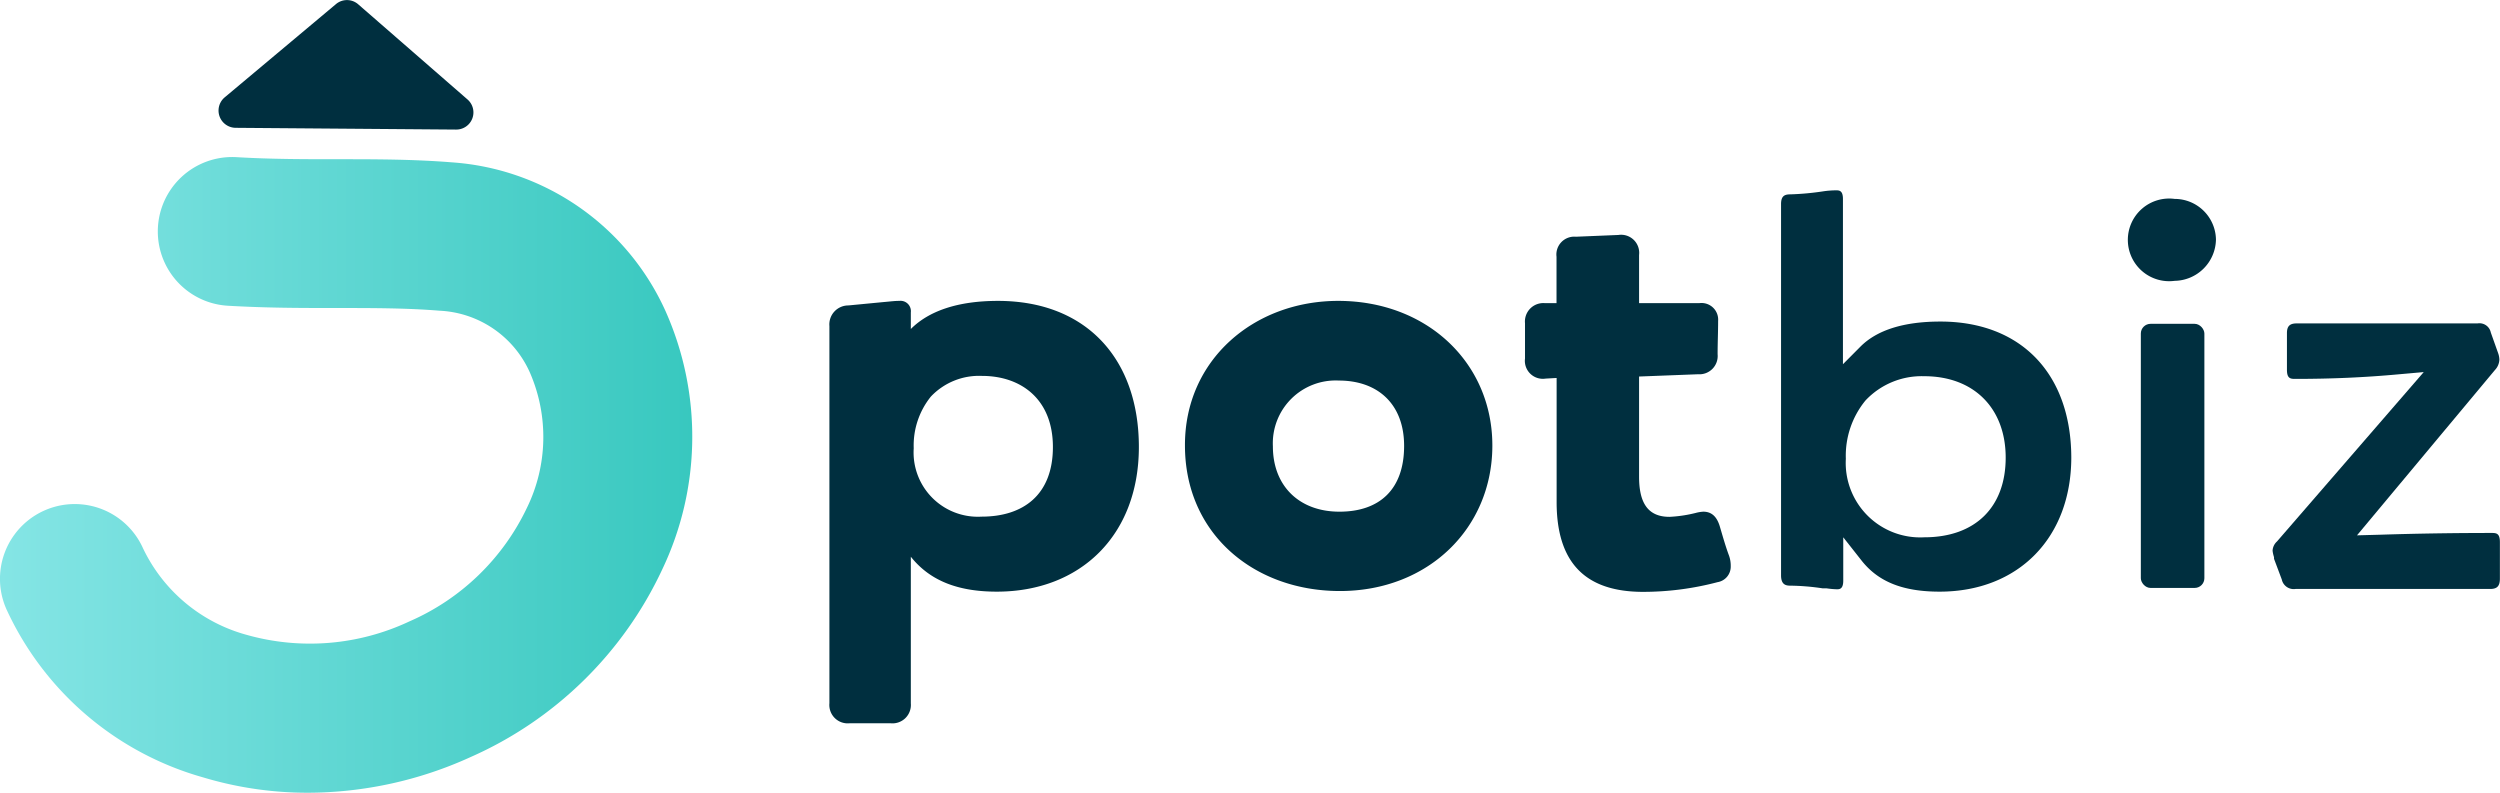 <svg xmlns="http://www.w3.org/2000/svg" xmlns:xlink="http://www.w3.org/1999/xlink" viewBox="0 0 241.95 76.74"><defs><style>.cls-1{fill:url(#Gradiente_sem_nome_15);}.cls-2{fill:#002f3f;}</style><linearGradient id="Gradiente_sem_nome_15" y1="45.97" x2="67" y2="45.97" gradientUnits="userSpaceOnUse"><stop offset="0" stop-color="#85e5e5"/><stop offset="1" stop-color="#38c8bf"/></linearGradient></defs><g id="Camada_2" data-name="Camada 2"><g id="Camada_6_cópia_2_cópia_cópia_2_cópia_cópia" data-name="Camada 6 cópia 2 cópia cópia 2 cópia cópia"><path class="cls-1" d="M64.41,30.11a24.54,24.54,0,0,0-20.7-14.4c-3.74-.3-7.47-.3-11.07-.3-3.14,0-6.38,0-9.75-.2a7.2,7.2,0,0,0-.83,14.38c3.78.22,7.24.22,10.58.22s6.74,0,9.9.26a10.08,10.08,0,0,1,8.75,6A15.61,15.61,0,0,1,51,49.14a22.55,22.55,0,0,1-11.38,11,22.58,22.58,0,0,1-15.79,1.29,15.68,15.68,0,0,1-10-8.39A7.2,7.2,0,0,0,.64,59a29.86,29.86,0,0,0,19,16.23,35,35,0,0,0,10.18,1.49,38.12,38.12,0,0,0,15.72-3.45A36.93,36.93,0,0,0,64.1,55.09,29.84,29.84,0,0,0,64.41,30.11Z"/><path class="cls-2" d="M22.81,12.37l21.34.17a1.66,1.66,0,0,0,1.1-2.91L34.66.41a1.65,1.65,0,0,0-2.16,0l-10.74,9A1.67,1.67,0,0,0,22.81,12.37Z"/><path class="cls-2" d="M82.11,29.56l3.44-.33c.72-.06,1-.11,1.49-.11a1,1,0,0,1,1.11,1.11v1.61c1.72-1.72,4.49-2.72,8.43-2.72,8.54,0,13.64,5.6,13.64,14.14s-5.65,14-13.75,14c-3.66,0-6.43-1-8.32-3.38v14.2A1.78,1.78,0,0,1,86.21,70h-4a1.78,1.78,0,0,1-1.94-1.94V31.56A1.84,1.84,0,0,1,82.11,29.56Zm19.79,13.7c0-4.6-3.05-6.88-6.87-6.88a6.42,6.42,0,0,0-4.94,2,7.53,7.53,0,0,0-1.66,5A6.22,6.22,0,0,0,95,50C99,50,101.9,47.92,101.9,43.26Z"/><path class="cls-2" d="M129.51,29.12c8.6,0,14.92,6,14.92,14s-6.21,14.08-14.75,14.08c-8.32,0-15-5.54-15-14.08C114.65,34.83,121.36,29.12,129.51,29.12Zm.06,7.71a6.08,6.08,0,0,0-6.38,6.37c0,3.83,2.55,6.32,6.44,6.32s6.26-2.16,6.26-6.37C135.89,39.16,133.4,36.83,129.57,36.83Z"/><path class="cls-2" d="M150.64,24.85a1.73,1.73,0,0,1,1.88-1.94l4.11-.17a1.75,1.75,0,0,1,2,1.94v4.66h5.82a1.61,1.61,0,0,1,1.83,1.72c0,1.11-.05,2.11-.05,3.22a1.77,1.77,0,0,1-1.89,1.94l-5.71.22v9.7c0,2.5.83,3.88,2.94,3.88a13,13,0,0,0,2.55-.38,3.59,3.59,0,0,1,.72-.12c.83,0,1.33.5,1.61,1.45s.56,1.94.89,2.82a2.87,2.87,0,0,1,.16,1,1.52,1.52,0,0,1-1.27,1.55,28.26,28.26,0,0,1-7.21.94c-5.71,0-8.37-2.94-8.37-8.7v-12l-1.06.06a1.74,1.74,0,0,1-2-1.94V31.28a1.78,1.78,0,0,1,1.94-1.94h1.11Z"/><path class="cls-2" d="M187.79,31.12c-3.52,0-6.12.81-7.73,2.42l-1.7,1.71v-16c0-.83-.38-.83-.67-.83a8.8,8.8,0,0,0-1.26.1,26.21,26.21,0,0,1-3.17.29c-.55,0-.89.16-.89.94V55.68c0,.88.43,1,.89,1a22.47,22.47,0,0,1,3.14.26l.38,0a8.11,8.11,0,0,0,1,.09c.23,0,.61,0,.61-.83V52l1.78,2.26c1.62,2.05,4,3,7.54,3,7.62,0,12.75-5.21,12.75-13C200.43,36.15,195.58,31.12,187.79,31.12ZM186.23,52a7.21,7.21,0,0,1-7.59-7.6,8.43,8.43,0,0,1,1.9-5.64,7.46,7.46,0,0,1,5.69-2.35c4.79,0,7.88,3.09,7.88,7.88S191.17,52,186.23,52Z"/><path class="cls-2" d="M210.46,19.25a4,4,0,1,0,0,7.93,4.07,4.07,0,0,0,4-4A4,4,0,0,0,210.46,19.25Z"/><rect class="cls-2" x="207.19" y="31.34" width="6.15" height="25.56" rx="0.94"/><path class="cls-2" d="M222.16,57H241c.67,0,.94-.28.94-1V52.47c0-.83-.32-.89-.77-.89-3.5,0-7.05.05-10.84.17l-2.22.06,13.35-16a1.55,1.55,0,0,0,.43-1,2,2,0,0,0-.12-.63l-.71-2a1.12,1.12,0,0,0-1.28-.88H222.27c-.67,0-.94.27-.94.94v3.55c0,.82.32.88.77.88,3.53,0,6.71-.14,10-.44l2.47-.22L220.37,52.4a1.29,1.29,0,0,0-.43.9,3.15,3.15,0,0,0,.14.62l0,.16.75,2A1.18,1.18,0,0,0,222.16,57Z"/></g></g></svg>